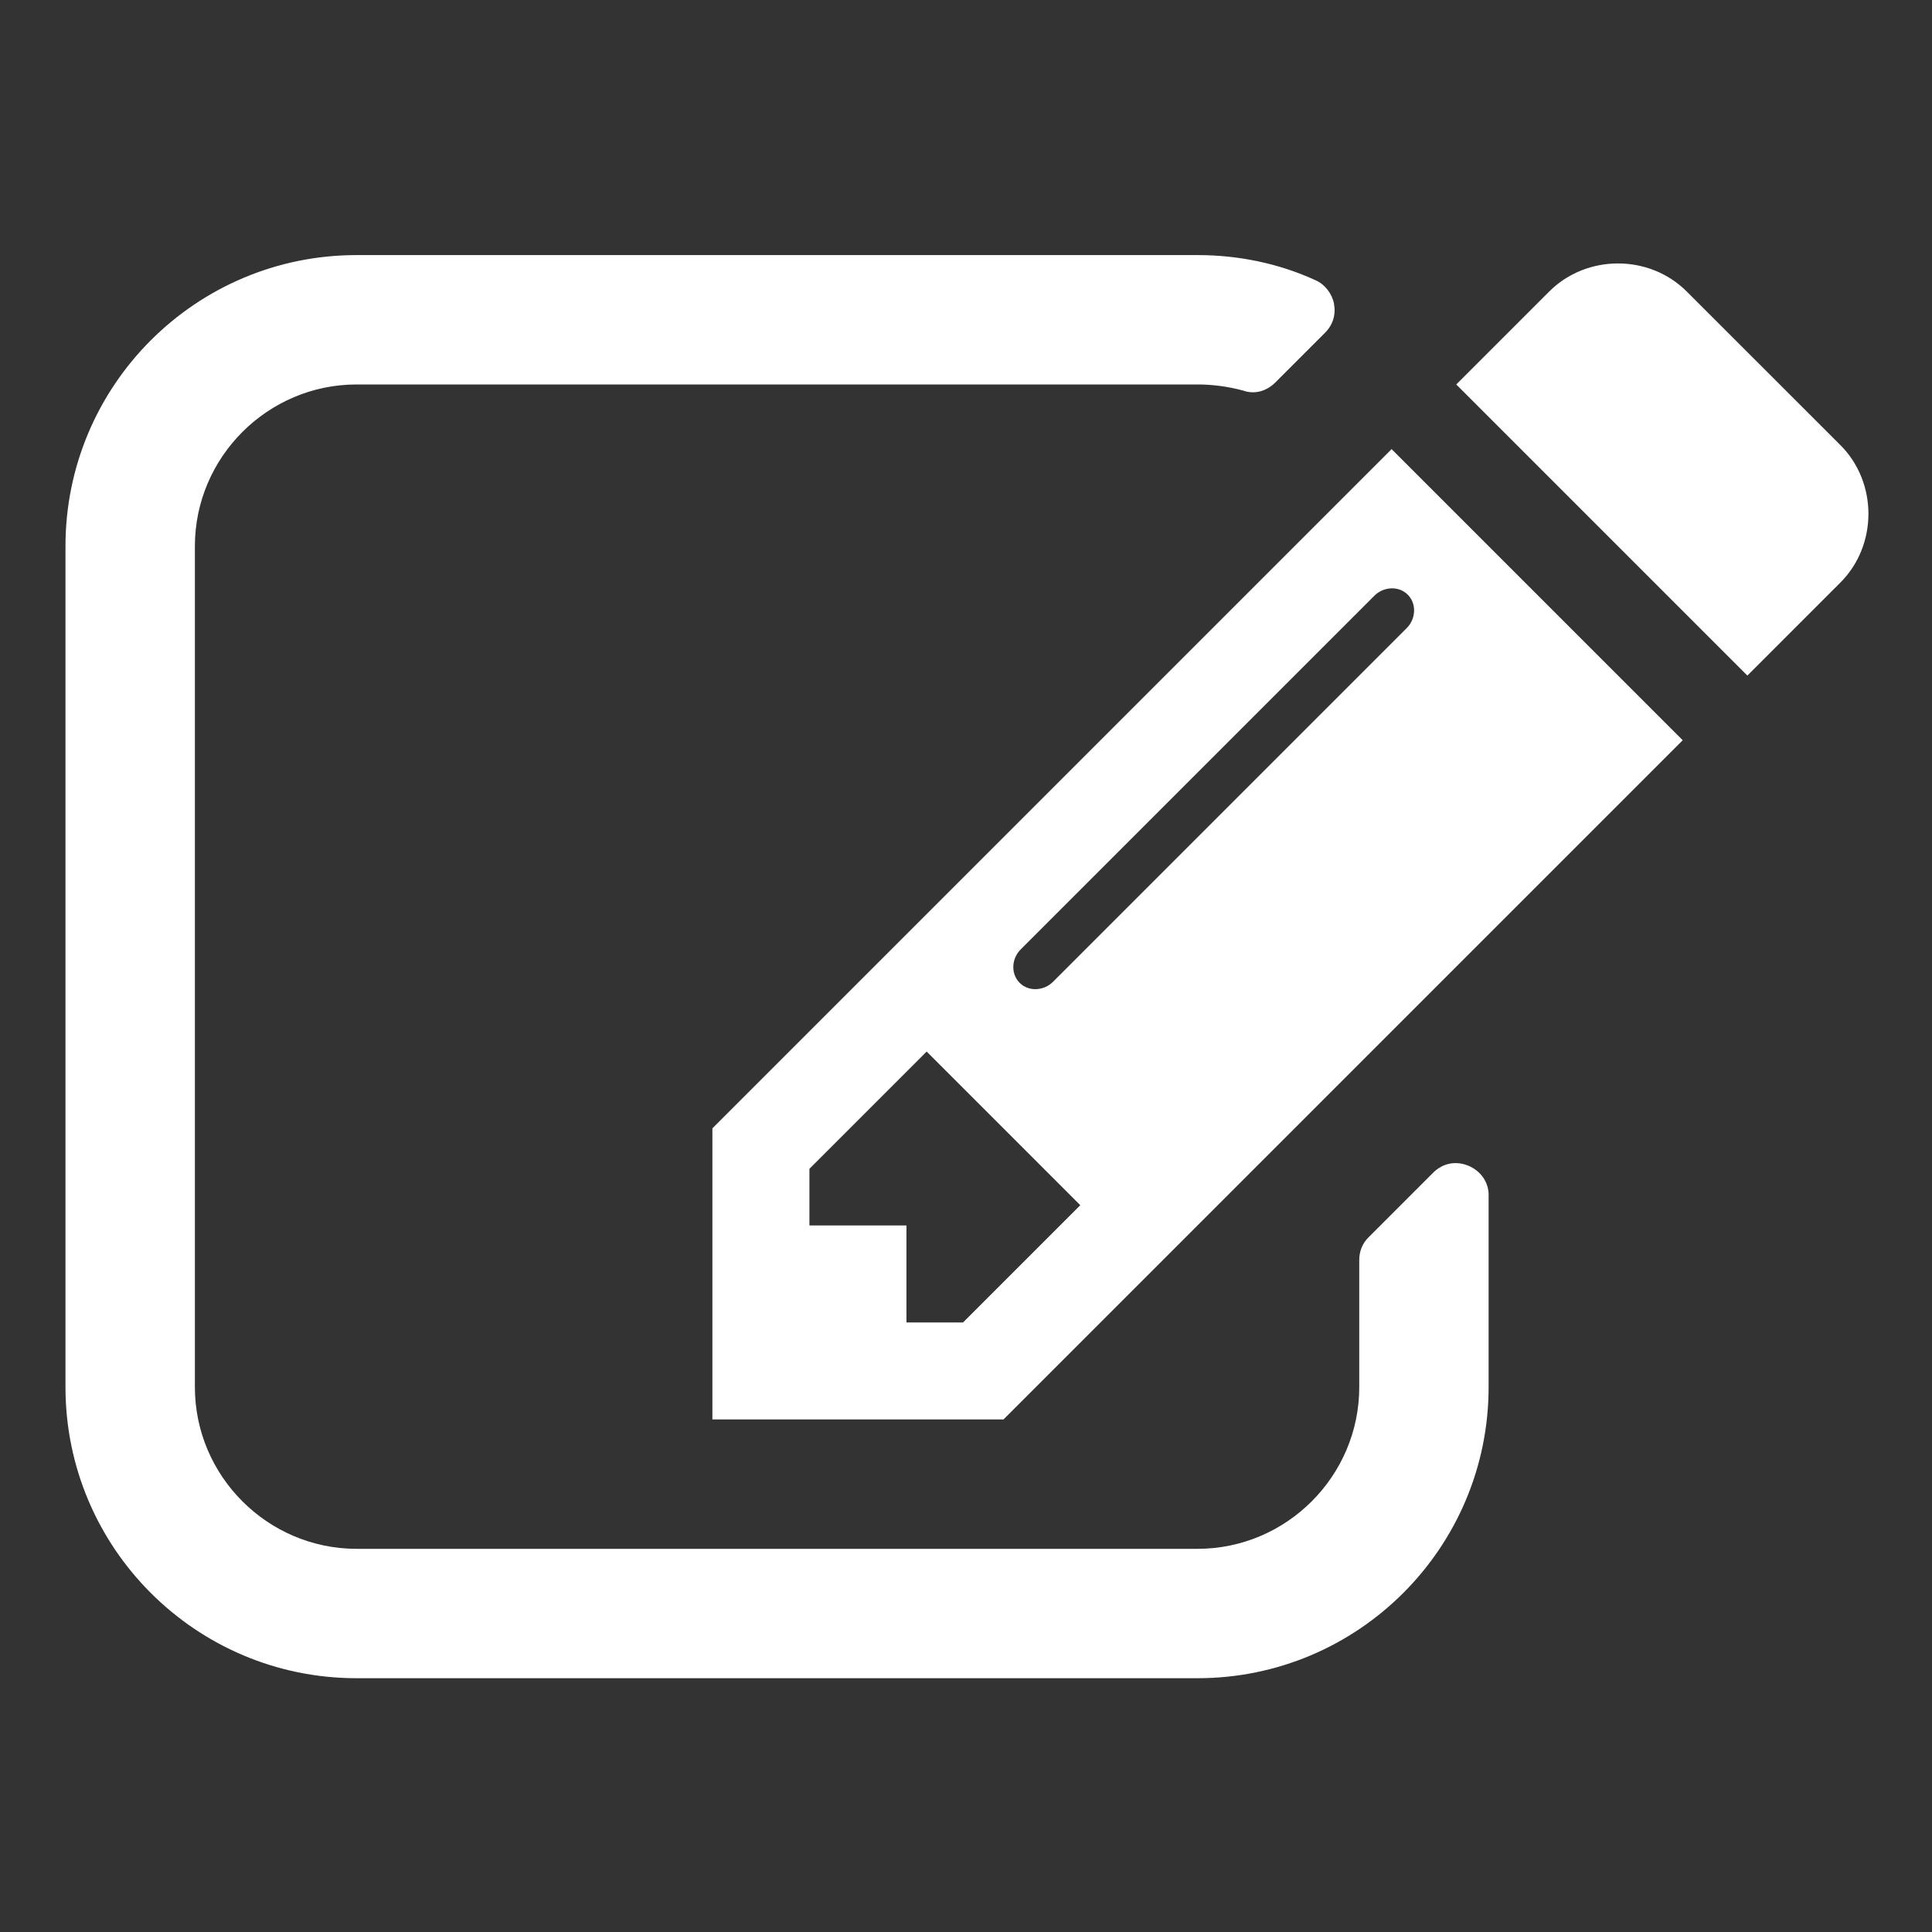 <?xml version="1.0" encoding="UTF-8" standalone="no"?>
<svg
   xmlns:dc="http://purl.org/dc/elements/1.1/"
   xmlns:cc="http://creativecommons.org/ns#"
   xmlns:rdf="http://www.w3.org/1999/02/22-rdf-syntax-ns#"
   xmlns:svg="http://www.w3.org/2000/svg"
   xmlns="http://www.w3.org/2000/svg"
   height="100%"
   width="100%"
   version="1.1"
   viewBox="0 0 64 64"
  >
  <rect x="0" y="0" width="64" height="64" fill="#333333" stroke="none"/>
  <g style="fill:#ffffff;fill-opacity:1;stroke:none;stroke-width:1px;stroke-linecap:butt;stroke-linejoin:miter;stroke-opacity:1">
    <path d="m 31.902,43.808 -1.875,0 0,-3.214 -3.214,0 0,-1.875 3.884,-3.884 5.089,5.089 -3.884,3.884 z M 46.634,19.7 c 0.301,0.301 0.268,0.804 -0.033,1.105 l -11.719,11.719 c -0.301,0.301 -0.804,0.335 -1.105,0.033 -0.301,-0.301 -0.268,-0.804 0.033,-1.105 l 11.719,-11.719 c 0.301,-0.301 0.804,-0.335 1.105,-0.033 z m 2.679,19.888 c 0,-0.435 -0.268,-0.804 -0.67,-0.971 -0.402,-0.167 -0.837,-0.1 -1.172,0.234 l -2.143,2.143 c -0.201,0.201 -0.301,0.469 -0.301,0.737 l 0,4.219 c 0,2.946 -2.411,5.357 -5.357,5.357 l -27.857,0 c -2.946,0 -5.357,-2.411 -5.357,-5.357 l 0,-27.857 c 0,-2.946 2.411,-5.357 5.357,-5.357 l 27.857,0 c 0.502,0 1.004,0.067 1.507,0.201 0.368,0.134 0.77,0.033 1.071,-0.268 l 1.641,-1.641 c 0.268,-0.268 0.368,-0.603 0.301,-0.971 C 44.123,9.723 43.888,9.421 43.587,9.287 42.348,8.718 41.009,8.45 39.669,8.45 l -27.857,0 c -5.324,0 -9.643,4.319 -9.643,9.643 l 0,27.857 c 0,5.324 4.319,9.643 9.643,9.643 l 27.857,0 c 5.324,0 9.643,-4.319 9.643,-9.643 l 0,-6.362 z m -3.214,-24.71 -22.5,22.5 0,9.643 9.643,0 22.5,-22.5 -9.643,-9.643 z m 14.866,4.42 c 1.239,-1.239 1.239,-3.315 0,-4.554 L 55.875,9.656 c -1.239,-1.239 -3.315,-1.239 -4.554,0 l -3.08,3.08 9.643,9.643 3.08,-3.08 z" />
  </g>
</svg>
